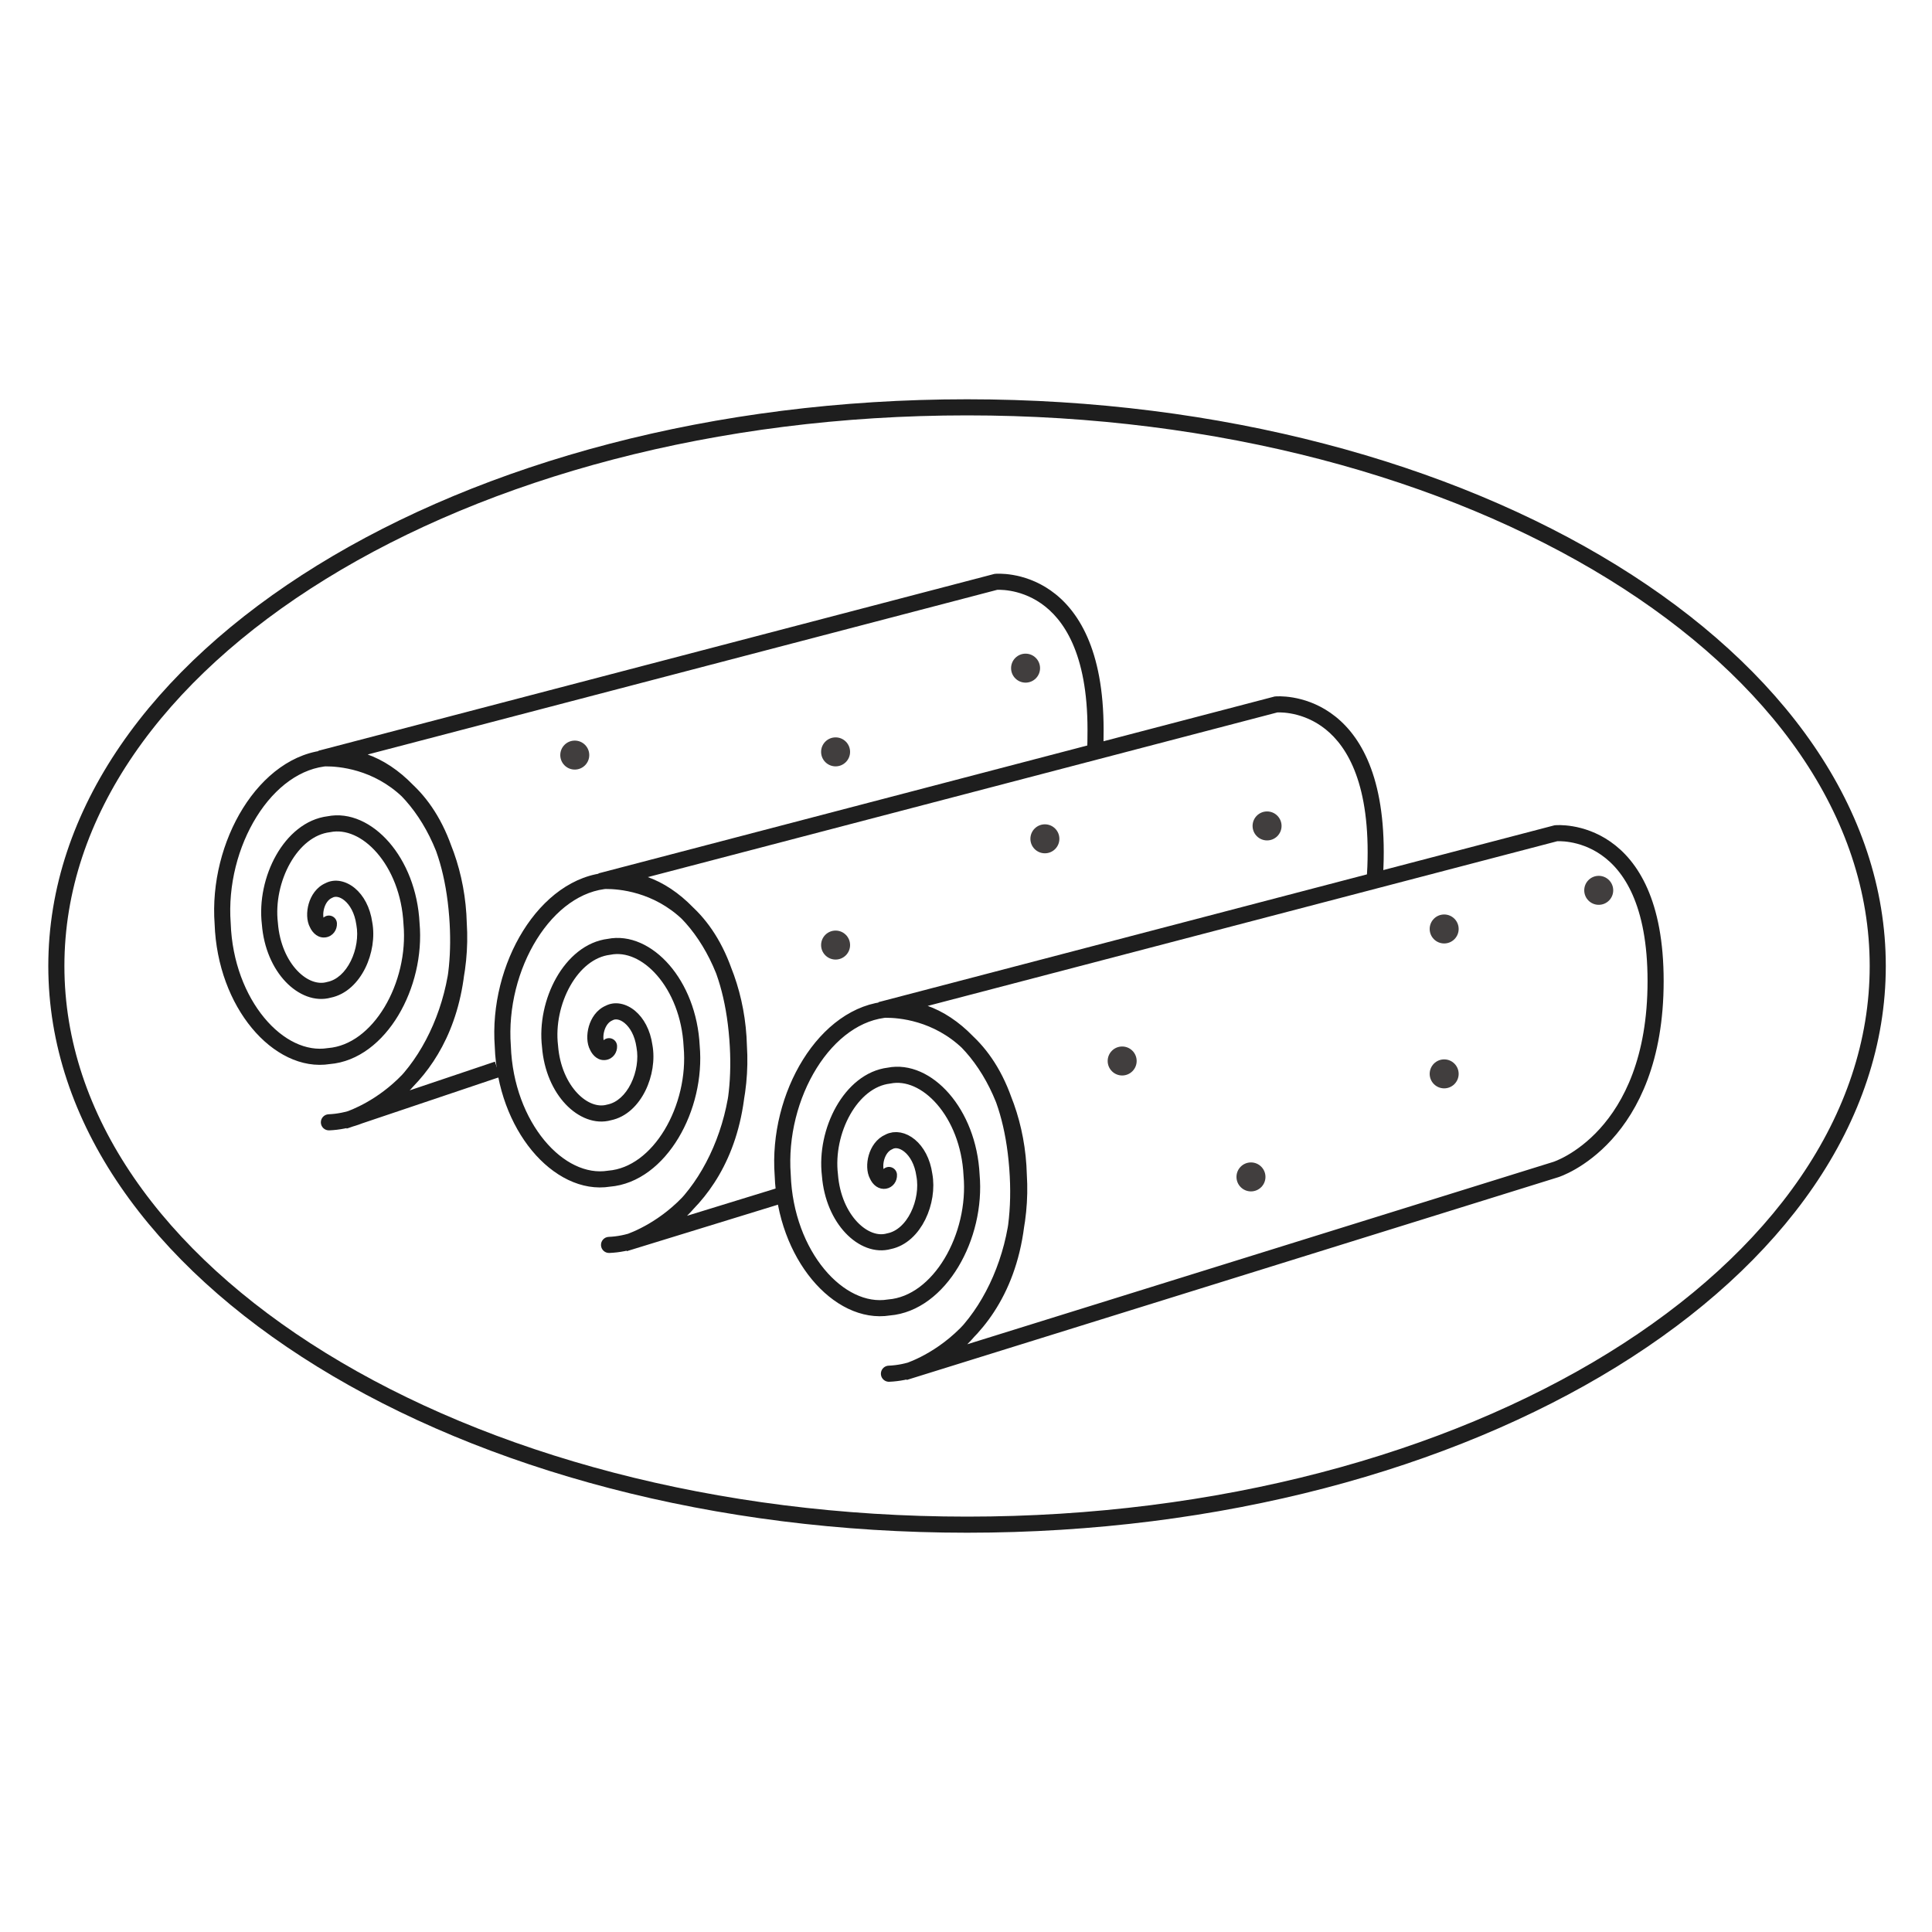 <svg width="600" height="600" viewBox="0 0 600 600" fill="none" xmlns="http://www.w3.org/2000/svg">
<path d="M300.326 126.5C378.729 126.5 449.59 146.107 500.77 177.677C551.988 209.271 583.151 252.588 583.151 300C583.151 347.412 551.988 390.729 500.77 422.323C449.59 453.893 378.729 473.5 300.326 473.5C221.923 473.5 151.062 453.892 99.883 422.323C48.664 390.729 17.5 347.412 17.5 300C17.5 252.588 48.664 209.271 99.883 177.677C151.062 146.108 221.923 126.5 300.326 126.5Z" stroke="#1E1E1E" stroke-width="5"/>
<path d="M99.5 235.574L98.868 233.156L99.759 238.061L99.5 235.574ZM309.288 180.698L309.058 178.208L308.854 178.227L308.656 178.279L309.288 180.698ZM340.236 226.605L337.736 226.605V226.605H340.236ZM107 348.074L106.202 345.705L107.65 350.488L107 348.074ZM142 284.574L139.508 284.765L142 284.574ZM104.637 286.669C104.55 285.291 103.363 284.245 101.985 284.332C100.607 284.419 99.56 285.606 99.647 286.984L104.637 286.669ZM98.477 286.827L100.762 285.814L100.722 285.723L100.674 285.635L98.477 286.827ZM102.142 276.541L103.126 278.839L103.229 278.795L103.327 278.742L102.142 276.541ZM113.14 286.827L110.664 287.175L110.672 287.23L110.682 287.285L113.14 286.827ZM102.142 307.4L101.653 304.948L101.556 304.968L101.461 304.995L102.142 307.4ZM83.813 286.827L86.306 286.635L86.302 286.583L86.296 286.53L83.813 286.827ZM102.142 255.967L102.442 258.449L102.539 258.437L102.636 258.418L102.142 255.967ZM127.803 286.827L125.306 286.951L125.309 287.001L125.313 287.052L127.803 286.827ZM102.142 327.973L101.941 325.481L101.843 325.489L101.746 325.505L102.142 327.973ZM69.15 286.827L71.649 286.74L71.647 286.691L71.643 286.641L69.15 286.827ZM102.142 235.394L102.286 237.89L102.382 237.884L102.478 237.871L102.142 235.394ZM142.467 286.827L139.967 286.888L139.969 286.938L139.972 286.988L142.467 286.827ZM102.04 346.048C100.66 346.105 99.588 347.269 99.645 348.649C99.701 350.028 100.866 351.1 102.245 351.044L102.04 346.048ZM100.133 237.993L309.921 183.116L308.656 178.279L98.868 233.156L100.133 237.993ZM309.288 180.698C309.519 183.187 309.517 183.187 309.515 183.187C309.515 183.187 309.513 183.188 309.513 183.188C309.511 183.188 309.51 183.188 309.509 183.188C309.508 183.188 309.508 183.188 309.51 183.188C309.515 183.188 309.526 183.187 309.545 183.185C309.582 183.183 309.646 183.179 309.736 183.175C309.916 183.168 310.199 183.162 310.568 183.169C311.309 183.184 312.393 183.253 313.705 183.476C316.332 183.923 319.834 184.979 323.335 187.413C330.207 192.192 337.736 202.769 337.736 226.605L342.736 226.605C342.736 201.667 334.792 189.29 326.19 183.308C321.954 180.363 317.719 179.087 314.543 178.547C312.954 178.277 311.62 178.189 310.668 178.17C310.191 178.161 309.809 178.169 309.536 178.179C309.399 178.185 309.29 178.191 309.209 178.197C309.169 178.199 309.136 178.202 309.111 178.204C309.098 178.205 309.087 178.206 309.079 178.207C309.074 178.207 309.07 178.207 309.067 178.208C309.065 178.208 309.063 178.208 309.062 178.208C309.06 178.208 309.058 178.208 309.288 180.698ZM107 348.074C107.65 350.488 107.65 350.488 107.65 350.488C107.65 350.488 107.65 350.488 107.651 350.488C107.651 350.488 107.651 350.488 107.651 350.488C107.652 350.488 107.653 350.488 107.653 350.487C107.655 350.487 107.657 350.487 107.658 350.486C107.662 350.485 107.666 350.484 107.671 350.483C107.681 350.48 107.693 350.477 107.708 350.472C107.738 350.464 107.779 350.452 107.83 350.437C107.932 350.407 108.074 350.364 108.255 350.307C108.615 350.192 109.127 350.019 109.766 349.779L108.005 345.1C107.451 345.308 107.021 345.452 106.737 345.543C106.595 345.588 106.49 345.62 106.424 345.639C106.392 345.648 106.369 345.655 106.357 345.658C106.35 345.66 106.347 345.661 106.346 345.661C106.345 345.662 106.346 345.662 106.346 345.661C106.347 345.661 106.347 345.661 106.348 345.661C106.348 345.661 106.349 345.661 106.349 345.66C106.35 345.66 106.35 345.66 106.35 345.66C106.35 345.66 106.35 345.66 106.35 345.66C106.351 345.66 106.351 345.66 107 348.074ZM109.766 349.779C113.892 348.226 123.49 343.782 131.613 333.708C139.785 323.572 146.293 307.946 144.493 284.384L139.508 284.765C141.217 307.138 135.044 321.486 127.72 330.569C120.347 339.714 111.633 343.734 108.005 345.1L109.766 349.779ZM144.493 284.384C142.416 257.193 131.418 244.115 120.447 238.016C115.041 235.01 109.781 233.779 105.878 233.297C103.924 233.055 102.298 233 101.147 233.006C100.571 233.009 100.112 233.028 99.789 233.046C99.627 233.056 99.499 233.065 99.408 233.073C99.362 233.076 99.325 233.08 99.297 233.082C99.283 233.084 99.272 233.085 99.262 233.086C99.258 233.086 99.254 233.086 99.25 233.087C99.249 233.087 99.247 233.087 99.246 233.087C99.244 233.087 99.242 233.088 99.5 235.574C99.759 238.061 99.757 238.061 99.756 238.061C99.756 238.061 99.754 238.061 99.754 238.061C99.753 238.061 99.752 238.062 99.752 238.062C99.752 238.061 99.755 238.061 99.76 238.061C99.769 238.06 99.787 238.058 99.814 238.056C99.868 238.052 99.956 238.045 100.077 238.038C100.319 238.024 100.691 238.009 101.174 238.006C102.142 238.001 103.551 238.047 105.265 238.259C108.699 238.684 113.305 239.766 118.018 242.386C127.284 247.538 137.536 258.96 139.508 284.765L144.493 284.384ZM153.702 329.705L108.087 345.07L109.683 349.809L155.298 334.443L153.702 329.705ZM108.087 345.07L106.202 345.705L107.798 350.443L109.683 349.809L108.087 345.07ZM337.736 226.605C337.736 229.017 337.697 231.31 337.624 233.49L342.621 233.659C342.696 231.42 342.736 229.071 342.736 226.605H337.736ZM99.647 286.984C99.634 286.772 99.813 286.264 100.426 286.161C100.727 286.111 100.947 286.207 101.026 286.261C101.085 286.301 100.948 286.233 100.762 285.814L96.191 287.839C97.103 289.897 98.94 291.48 101.252 291.093C103.405 290.732 104.77 288.766 104.637 286.669L99.647 286.984ZM100.674 285.635C100.397 285.124 100.195 283.72 100.675 282.058C101.134 280.465 102.027 279.309 103.126 278.839L101.159 274.242C98.222 275.499 96.584 278.198 95.87 280.672C95.177 283.078 95.159 285.953 96.279 288.018L100.674 285.635ZM103.327 278.742C104.042 278.357 105.395 278.326 107.021 279.683C108.598 281.001 110.145 283.484 110.664 287.175L115.616 286.478C114.953 281.764 112.901 278.081 110.226 275.846C107.598 273.651 104.044 272.679 100.958 274.339L103.327 278.742ZM110.682 287.285C111.326 290.738 110.678 294.938 108.948 298.442C107.208 301.965 104.605 304.359 101.653 304.948L102.632 309.852C107.636 308.853 111.285 305.002 113.431 300.656C115.587 296.291 116.46 290.997 115.598 286.369L110.682 287.285ZM101.461 304.995C98.803 305.748 95.397 304.695 92.302 301.43C89.252 298.21 86.801 293.079 86.306 286.635L81.321 287.018C81.894 294.485 84.754 300.733 88.673 304.869C92.549 308.959 97.774 311.237 102.824 309.805L101.461 304.995ZM86.296 286.53C85.552 280.302 87.043 273.477 90.098 268.074C93.17 262.641 97.576 259.036 102.442 258.449L101.843 253.485C94.846 254.329 89.277 259.367 85.746 265.613C82.197 271.89 80.454 279.779 81.331 287.123L86.296 286.53ZM102.636 258.418C107.268 257.486 112.599 259.709 117.083 264.88C121.528 270.006 124.848 277.761 125.306 286.951L130.3 286.702C129.791 276.488 126.096 267.643 120.861 261.605C115.665 255.612 108.65 252.107 101.649 253.516L102.636 258.418ZM125.313 287.052C126.125 296.039 123.789 305.479 119.397 312.783C114.984 320.122 108.75 324.932 101.941 325.481L102.343 330.465C111.323 329.741 118.781 323.51 123.682 315.36C128.603 307.175 131.204 296.679 130.293 286.602L125.313 287.052ZM101.746 325.505C95.144 326.565 87.919 323.156 82.061 316.078C76.241 309.045 72.06 298.674 71.649 286.74L66.652 286.913C67.099 299.873 71.637 311.324 78.21 319.266C84.745 327.162 93.586 331.879 102.539 330.441L101.746 325.505ZM71.643 286.641C70.769 274.895 73.953 262.846 79.691 253.643C85.451 244.404 93.526 238.392 102.286 237.89L101.999 232.898C91.05 233.526 81.714 240.946 75.448 250.998C69.159 261.086 65.702 274.188 66.657 287.012L71.643 286.641ZM102.478 237.871C111.041 236.71 120.149 241.309 127.375 250.289C134.566 259.223 139.608 272.204 139.967 286.888L144.966 286.765C144.581 271.05 139.191 256.995 131.271 247.154C123.386 237.357 112.704 231.439 101.807 232.917L102.478 237.871ZM139.972 286.988C140.908 301.481 136.871 316.141 129.783 327.249C122.671 338.394 112.748 345.607 102.04 346.048L102.245 351.044C115.159 350.512 126.368 341.895 133.998 329.939C141.652 317.945 145.967 302.232 144.961 286.666L139.972 286.988Z" fill="#1E1E1E"/>
<path d="M186.5 273.649L185.868 271.23L186.759 276.136L186.5 273.649ZM396.288 218.772L396.058 216.283L395.854 216.302L395.656 216.354L396.288 218.772ZM427.236 264.68L429.736 264.68V264.68L427.236 264.68ZM194 386.149L193.265 383.759L194.65 388.563L194 386.149ZM229 322.649L226.508 322.839L229 322.649ZM191.637 324.744C191.55 323.366 190.363 322.319 188.985 322.406C187.607 322.493 186.56 323.681 186.647 325.059L191.637 324.744ZM185.477 324.901L187.762 323.889L187.722 323.798L187.674 323.71L185.477 324.901ZM189.142 314.615L190.126 316.914L190.229 316.87L190.327 316.817L189.142 314.615ZM200.14 324.901L197.664 325.249L197.672 325.305L197.682 325.359L200.14 324.901ZM189.142 345.475L188.653 343.023L188.556 343.043L188.461 343.07L189.142 345.475ZM170.813 324.901L173.306 324.71L173.302 324.657L173.296 324.605L170.813 324.901ZM189.142 294.042L189.442 296.524L189.539 296.512L189.636 296.493L189.142 294.042ZM214.803 324.901L212.306 325.026L212.309 325.076L212.313 325.126L214.803 324.901ZM189.142 366.048L188.941 363.556L188.843 363.564L188.746 363.579L189.142 366.048ZM156.15 324.901L158.649 324.815L158.647 324.765L158.643 324.716L156.15 324.901ZM189.142 273.469L189.286 275.965L189.382 275.959L189.478 275.946L189.142 273.469ZM229.467 324.901L226.967 324.963L226.969 325.013L226.972 325.062L229.467 324.901ZM189.04 384.123C187.66 384.179 186.588 385.344 186.645 386.723C186.701 388.103 187.866 389.175 189.245 389.118L189.04 384.123ZM187.133 276.068L396.921 221.191L395.656 216.354L185.868 271.23L187.133 276.068ZM396.288 218.772C396.519 221.262 396.517 221.262 396.515 221.262C396.515 221.262 396.513 221.262 396.513 221.262C396.511 221.263 396.51 221.263 396.509 221.263C396.508 221.263 396.508 221.263 396.51 221.263C396.515 221.262 396.526 221.261 396.545 221.26C396.582 221.258 396.646 221.254 396.736 221.25C396.916 221.243 397.199 221.237 397.568 221.244C398.309 221.259 399.393 221.328 400.705 221.551C403.332 221.998 406.834 223.053 410.335 225.488C417.207 230.266 424.736 240.844 424.736 264.68L429.736 264.68C429.736 239.741 421.792 227.365 413.19 221.383C408.954 218.438 404.719 217.162 401.543 216.622C399.954 216.352 398.62 216.264 397.668 216.245C397.191 216.236 396.809 216.243 396.536 216.254C396.399 216.26 396.29 216.266 396.209 216.271C396.169 216.274 396.136 216.277 396.111 216.279C396.098 216.28 396.087 216.28 396.079 216.281C396.074 216.282 396.07 216.282 396.067 216.282C396.065 216.282 396.063 216.283 396.062 216.283C396.06 216.283 396.058 216.283 396.288 218.772ZM194 386.149C194.65 388.563 194.65 388.563 194.65 388.563C194.65 388.563 194.65 388.563 194.65 388.563C194.65 388.563 194.651 388.563 194.651 388.563C194.651 388.563 194.652 388.563 194.652 388.563C194.653 388.562 194.653 388.562 194.654 388.562C194.656 388.561 194.658 388.561 194.66 388.56C194.665 388.559 194.67 388.558 194.677 388.556C194.689 388.552 194.706 388.548 194.726 388.542C194.767 388.53 194.822 388.515 194.891 388.494C195.03 388.453 195.226 388.392 195.473 388.311L193.911 383.561C193.711 383.627 193.56 383.673 193.465 383.702C193.418 383.716 193.384 383.725 193.365 383.731C193.355 383.734 193.349 383.735 193.347 383.736C193.345 383.736 193.345 383.736 193.346 383.736C193.346 383.736 193.347 383.736 193.348 383.736C193.348 383.736 193.349 383.735 193.349 383.735C193.349 383.735 193.35 383.735 193.35 383.735C193.35 383.735 193.35 383.735 193.35 383.735C193.35 383.735 193.351 383.735 193.351 383.735C193.351 383.735 193.351 383.735 194 386.149ZM195.473 388.311C198.314 387.377 208.28 383.569 217.074 373.607C225.932 363.571 233.406 347.504 231.493 322.459L226.508 322.839C228.323 346.6 221.249 361.32 213.325 370.298C205.335 379.349 196.283 382.781 193.911 383.561L195.473 388.311ZM231.493 322.459C229.416 295.268 218.418 282.19 207.447 276.09C202.041 273.085 196.781 271.854 192.878 271.372C190.924 271.13 189.298 271.075 188.147 271.081C187.571 271.084 187.112 271.103 186.789 271.121C186.627 271.131 186.499 271.14 186.408 271.147C186.362 271.151 186.325 271.154 186.297 271.157C186.283 271.158 186.272 271.159 186.262 271.16C186.258 271.161 186.254 271.161 186.25 271.161C186.249 271.162 186.247 271.162 186.246 271.162C186.244 271.162 186.242 271.162 186.5 273.649C186.759 276.136 186.757 276.136 186.756 276.136C186.756 276.136 186.754 276.136 186.754 276.136C186.753 276.136 186.752 276.136 186.752 276.136C186.752 276.136 186.755 276.136 186.76 276.136C186.769 276.135 186.787 276.133 186.814 276.131C186.868 276.126 186.956 276.12 187.077 276.113C187.319 276.099 187.691 276.083 188.174 276.081C189.142 276.075 190.551 276.122 192.265 276.334C195.699 276.758 200.305 277.841 205.018 280.46C214.284 285.612 224.536 297.034 226.508 322.839L231.493 322.459ZM242.265 368.685L193.957 383.547L195.427 388.326L243.735 373.464L242.265 368.685ZM193.957 383.547L193.265 383.759L194.735 388.538L195.427 388.326L193.957 383.547ZM424.736 264.68C424.736 267.762 424.61 270.678 424.375 273.437L429.357 273.861C429.604 270.956 429.736 267.898 429.736 264.68L424.736 264.68ZM186.647 325.059C186.634 324.847 186.813 324.339 187.426 324.236C187.727 324.186 187.947 324.281 188.026 324.336C188.085 324.376 187.948 324.308 187.762 323.889L183.191 325.914C184.103 327.972 185.94 329.555 188.252 329.167C190.405 328.807 191.77 326.84 191.637 324.744L186.647 325.059ZM187.674 323.71C187.397 323.199 187.195 321.794 187.675 320.133C188.134 318.54 189.027 317.384 190.126 316.914L188.159 312.317C185.222 313.574 183.584 316.272 182.87 318.747C182.177 321.153 182.159 324.028 183.279 326.093L187.674 323.71ZM190.327 316.817C191.042 316.432 192.395 316.4 194.021 317.758C195.598 319.076 197.145 321.559 197.664 325.249L202.616 324.553C201.953 319.838 199.901 316.156 197.226 313.921C194.598 311.726 191.044 310.754 187.958 312.414L190.327 316.817ZM197.682 325.359C198.326 328.813 197.678 333.013 195.948 336.517C194.208 340.04 191.605 342.434 188.653 343.023L189.632 347.926C194.636 346.928 198.285 343.077 200.431 338.731C202.587 334.365 203.46 329.072 202.598 324.443L197.682 325.359ZM188.461 343.07C185.803 343.823 182.397 342.769 179.303 339.504C176.252 336.285 173.801 331.154 173.306 324.71L168.321 325.093C168.894 332.56 171.754 338.808 175.673 342.944C179.549 347.034 184.774 349.311 189.824 347.88L188.461 343.07ZM173.296 324.605C172.552 318.377 174.043 311.552 177.098 306.149C180.17 300.716 184.576 297.111 189.442 296.524L188.843 291.56C181.846 292.404 176.277 297.442 172.746 303.688C169.197 309.965 167.455 317.854 168.331 325.198L173.296 324.605ZM189.636 296.493C194.268 295.56 199.599 297.783 204.083 302.955C208.528 308.081 211.848 315.836 212.306 325.026L217.3 324.777C216.791 314.563 213.096 305.717 207.861 299.679C202.665 293.687 195.65 290.182 188.649 291.591L189.636 296.493ZM212.313 325.126C213.125 334.113 210.789 343.554 206.397 350.858C201.984 358.196 195.75 363.007 188.941 363.556L189.343 368.54C198.323 367.815 205.781 361.585 210.682 353.435C215.603 345.25 218.204 334.754 217.293 324.676L212.313 325.126ZM188.746 363.579C182.144 364.639 174.919 361.23 169.061 354.152C163.241 347.12 159.06 336.748 158.649 324.815L153.652 324.988C154.099 337.948 158.637 349.399 165.209 357.34C171.745 365.237 180.586 369.954 189.539 368.516L188.746 363.579ZM158.643 324.716C157.769 312.97 160.953 300.921 166.691 291.718C172.451 282.478 180.526 276.467 189.286 275.965L188.999 270.973C178.05 271.601 168.714 279.021 162.448 289.073C156.159 299.16 152.702 312.263 153.657 325.087L158.643 324.716ZM189.478 275.946C198.041 274.785 207.149 279.384 214.375 288.363C221.566 297.298 226.608 310.278 226.967 324.963L231.966 324.84C231.581 309.125 226.191 295.07 218.271 285.228C210.386 275.432 199.704 269.514 188.807 270.992L189.478 275.946ZM226.972 325.062C227.908 339.556 223.871 354.216 216.783 365.324C209.671 376.469 199.748 383.682 189.04 384.123L189.245 389.118C202.159 388.587 213.368 379.97 220.998 368.013C228.652 356.02 232.967 340.306 231.961 324.74L226.972 325.062Z" fill="#1E1E1E"/>
<path d="M276.069 364.901C276.188 366.786 273.696 367.818 272.403 364.901C271.007 362.325 272.034 356.342 276.069 354.615C279.87 352.57 285.885 356.496 287.067 364.901C288.573 372.984 284.025 383.887 276.069 385.475C268.361 387.659 258.809 378.813 257.74 364.901C256.12 351.33 264.206 335.472 276.069 334.042C287.702 331.701 300.762 345.497 301.73 364.901C303.453 383.966 291.857 404.774 276.069 406.048C260.515 408.546 243.936 389.795 243.077 364.901C241.247 340.331 256.36 314.599 276.069 313.469C295.53 310.83 315.649 334.502 316.393 364.901C318.335 394.961 299.691 425.648 276.069 426.62M273.427 313.649L483.215 258.772C483.215 258.772 514.163 255.905 514.163 304.68C514.163 353.456 483.215 363.197 483.215 363.197L280.927 426.149C280.927 426.149 319.975 415.645 315.927 362.649C311.879 309.653 273.427 313.649 273.427 313.649Z" stroke="#1E1E1E" stroke-width="5" stroke-linecap="round"/>
<path d="M183 234.5C183 236.985 180.985 239 178.5 239C176.015 239 174 236.985 174 234.5C174 232.015 176.015 230 178.5 230C180.985 230 183 232.015 183 234.5Z" fill="#413E3E"/>
<path d="M264 293.5C264 295.985 261.985 298 259.5 298C257.015 298 255 295.985 255 293.5C255 291.015 257.015 289 259.5 289C261.985 289 264 291.015 264 293.5Z" fill="#413E3E"/>
<path d="M329 260.5C329 262.985 326.985 265 324.5 265C322.015 265 320 262.985 320 260.5C320 258.015 322.015 256 324.5 256C326.985 256 329 258.015 329 260.5Z" fill="#413E3E"/>
<path d="M398 256.5C398 258.985 395.985 261 393.5 261C391.015 261 389 258.985 389 256.5C389 254.015 391.015 252 393.5 252C395.985 252 398 254.015 398 256.5Z" fill="#413E3E"/>
<path d="M353 329.5C353 331.985 350.985 334 348.5 334C346.015 334 344 331.985 344 329.5C344 327.015 346.015 325 348.5 325C350.985 325 353 327.015 353 329.5Z" fill="#413E3E"/>
<path d="M453 288.5C453 290.985 450.985 293 448.5 293C446.015 293 444 290.985 444 288.5C444 286.015 446.015 284 448.5 284C450.985 284 453 286.015 453 288.5Z" fill="#413E3E"/>
<path d="M453 333.5C453 335.985 450.985 338 448.5 338C446.015 338 444 335.985 444 333.5C444 331.015 446.015 329 448.5 329C450.985 329 453 331.015 453 333.5Z" fill="#413E3E"/>
<path d="M393 365.5C393 367.985 390.985 370 388.5 370C386.015 370 384 367.985 384 365.5C384 363.015 386.015 361 388.5 361C390.985 361 393 363.015 393 365.5Z" fill="#413E3E"/>
<path d="M501 276.5C501 278.985 498.985 281 496.5 281C494.015 281 492 278.985 492 276.5C492 274.015 494.015 272 496.5 272C498.985 272 501 274.015 501 276.5Z" fill="#413E3E"/>
<path d="M264 233.5C264 235.985 261.985 238 259.5 238C257.015 238 255 235.985 255 233.5C255 231.015 257.015 229 259.5 229C261.985 229 264 231.015 264 233.5Z" fill="#413E3E"/>
<path d="M323 207.5C323 209.985 320.985 212 318.5 212C316.015 212 314 209.985 314 207.5C314 205.015 316.015 203 318.5 203C320.985 203 323 205.015 323 207.5Z" fill="#413E3E"/>
</svg>
